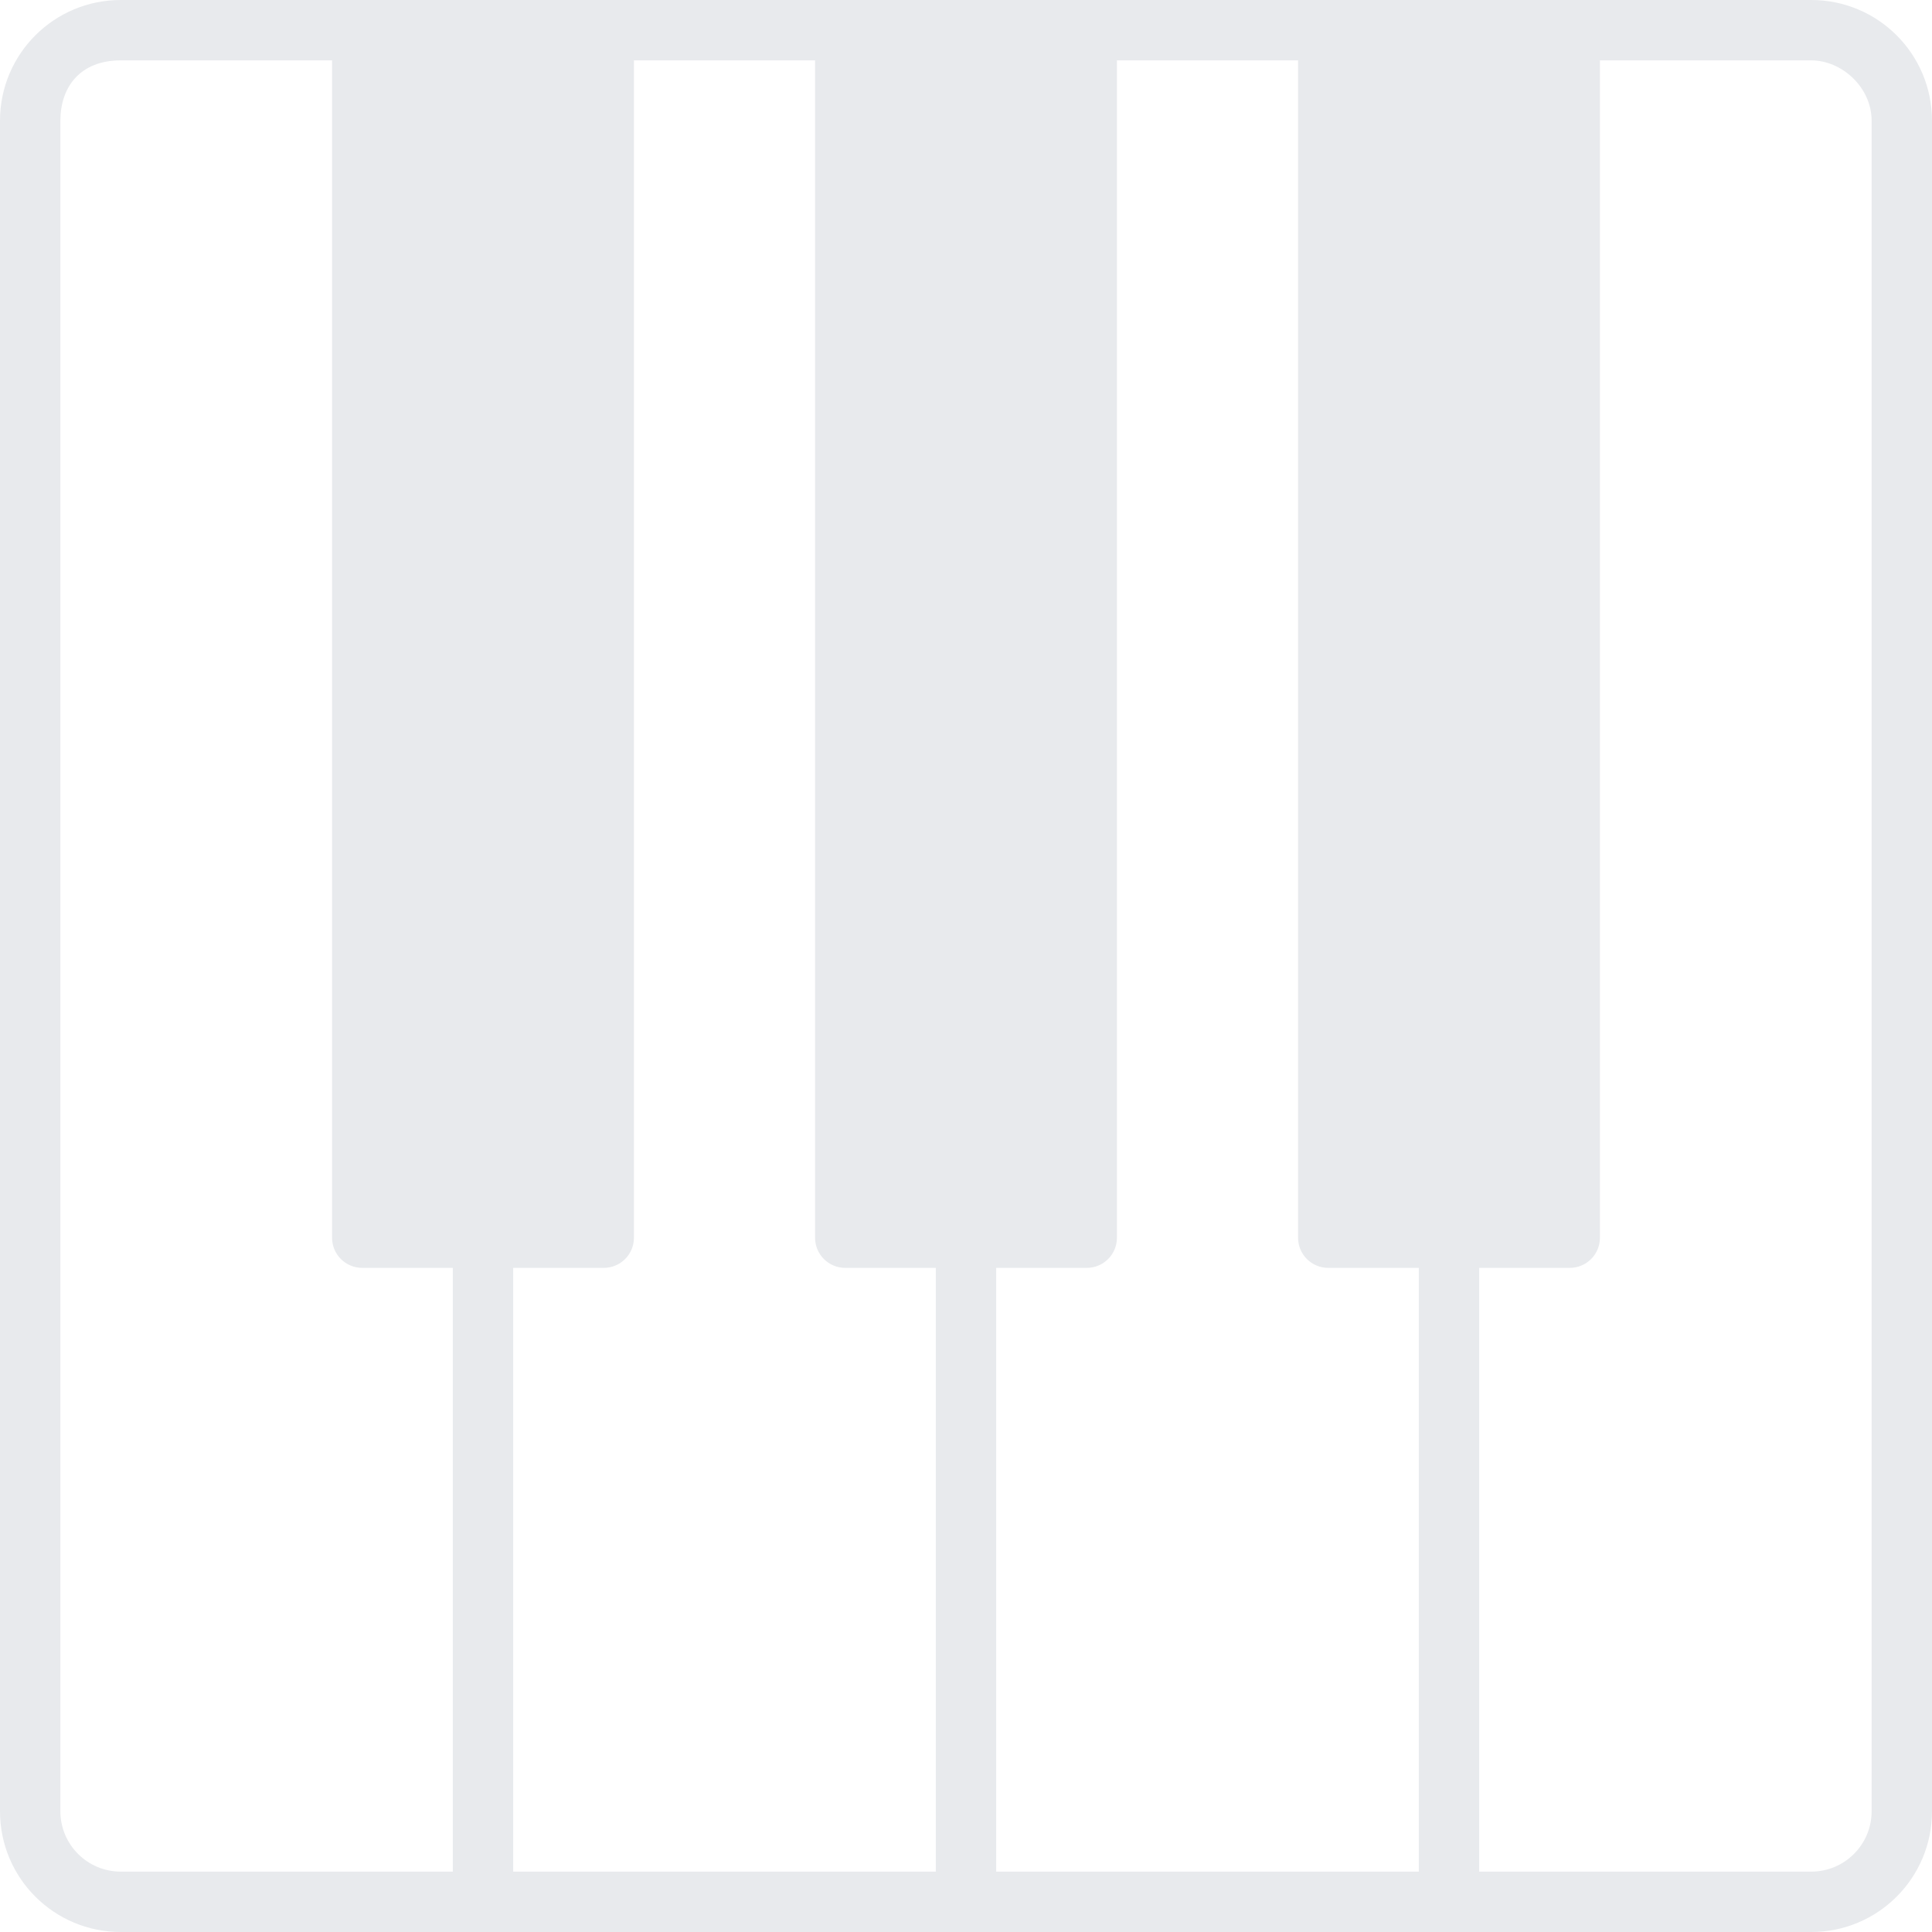                         <!-- Uploaded to: SVG Repo, www.svgrepo.com, Generator: SVG Repo Mixer Tools -->
                        <svg
                            fill="#e8eaed"
                            version="1.0"
                            id="Layer_1"
                            xmlns="http://www.w3.org/2000/svg"
                            xmlns:xlink="http://www.w3.org/1999/xlink"
                            width="800px"
                            height="800px"
                            viewBox="0 0 64 64"
                            enable-background="new 0 0 64 64"
                            xml:space="preserve"
                            class="w-6 h-6"
                        >
                            <path
                                fill="#e8eaed"
                                d="M60,0H4C1.789,0,0,1.789,0,4v56c0,2.211,1.789,4,4,4h56c2.211,0,4-1.789,4-4V4C64,1.789,62.211,0,60,0z
	 M15,62H4c-1.104,0-2-0.896-2-2V4c0-1.104,0.641-2,2-2h7v39c0,0.553,0.447,1,1,1h3V62z M31,62H17V42h3c0.553,0,1-0.447,1-1V2h6v39
	c0,0.553,0.447,1,1,1h3V62z M47,62H33V42h3c0.553,0,1-0.447,1-1V2h6v39c0,0.553,0.447,1,1,1h3V62z M62,60c0,1.104-0.896,2-2,2H49V42
	h3c0.553,0,1-0.447,1-1V2h7c1.016,0,2,0.896,2,2V60z"
                            ></path>
                        </svg>
